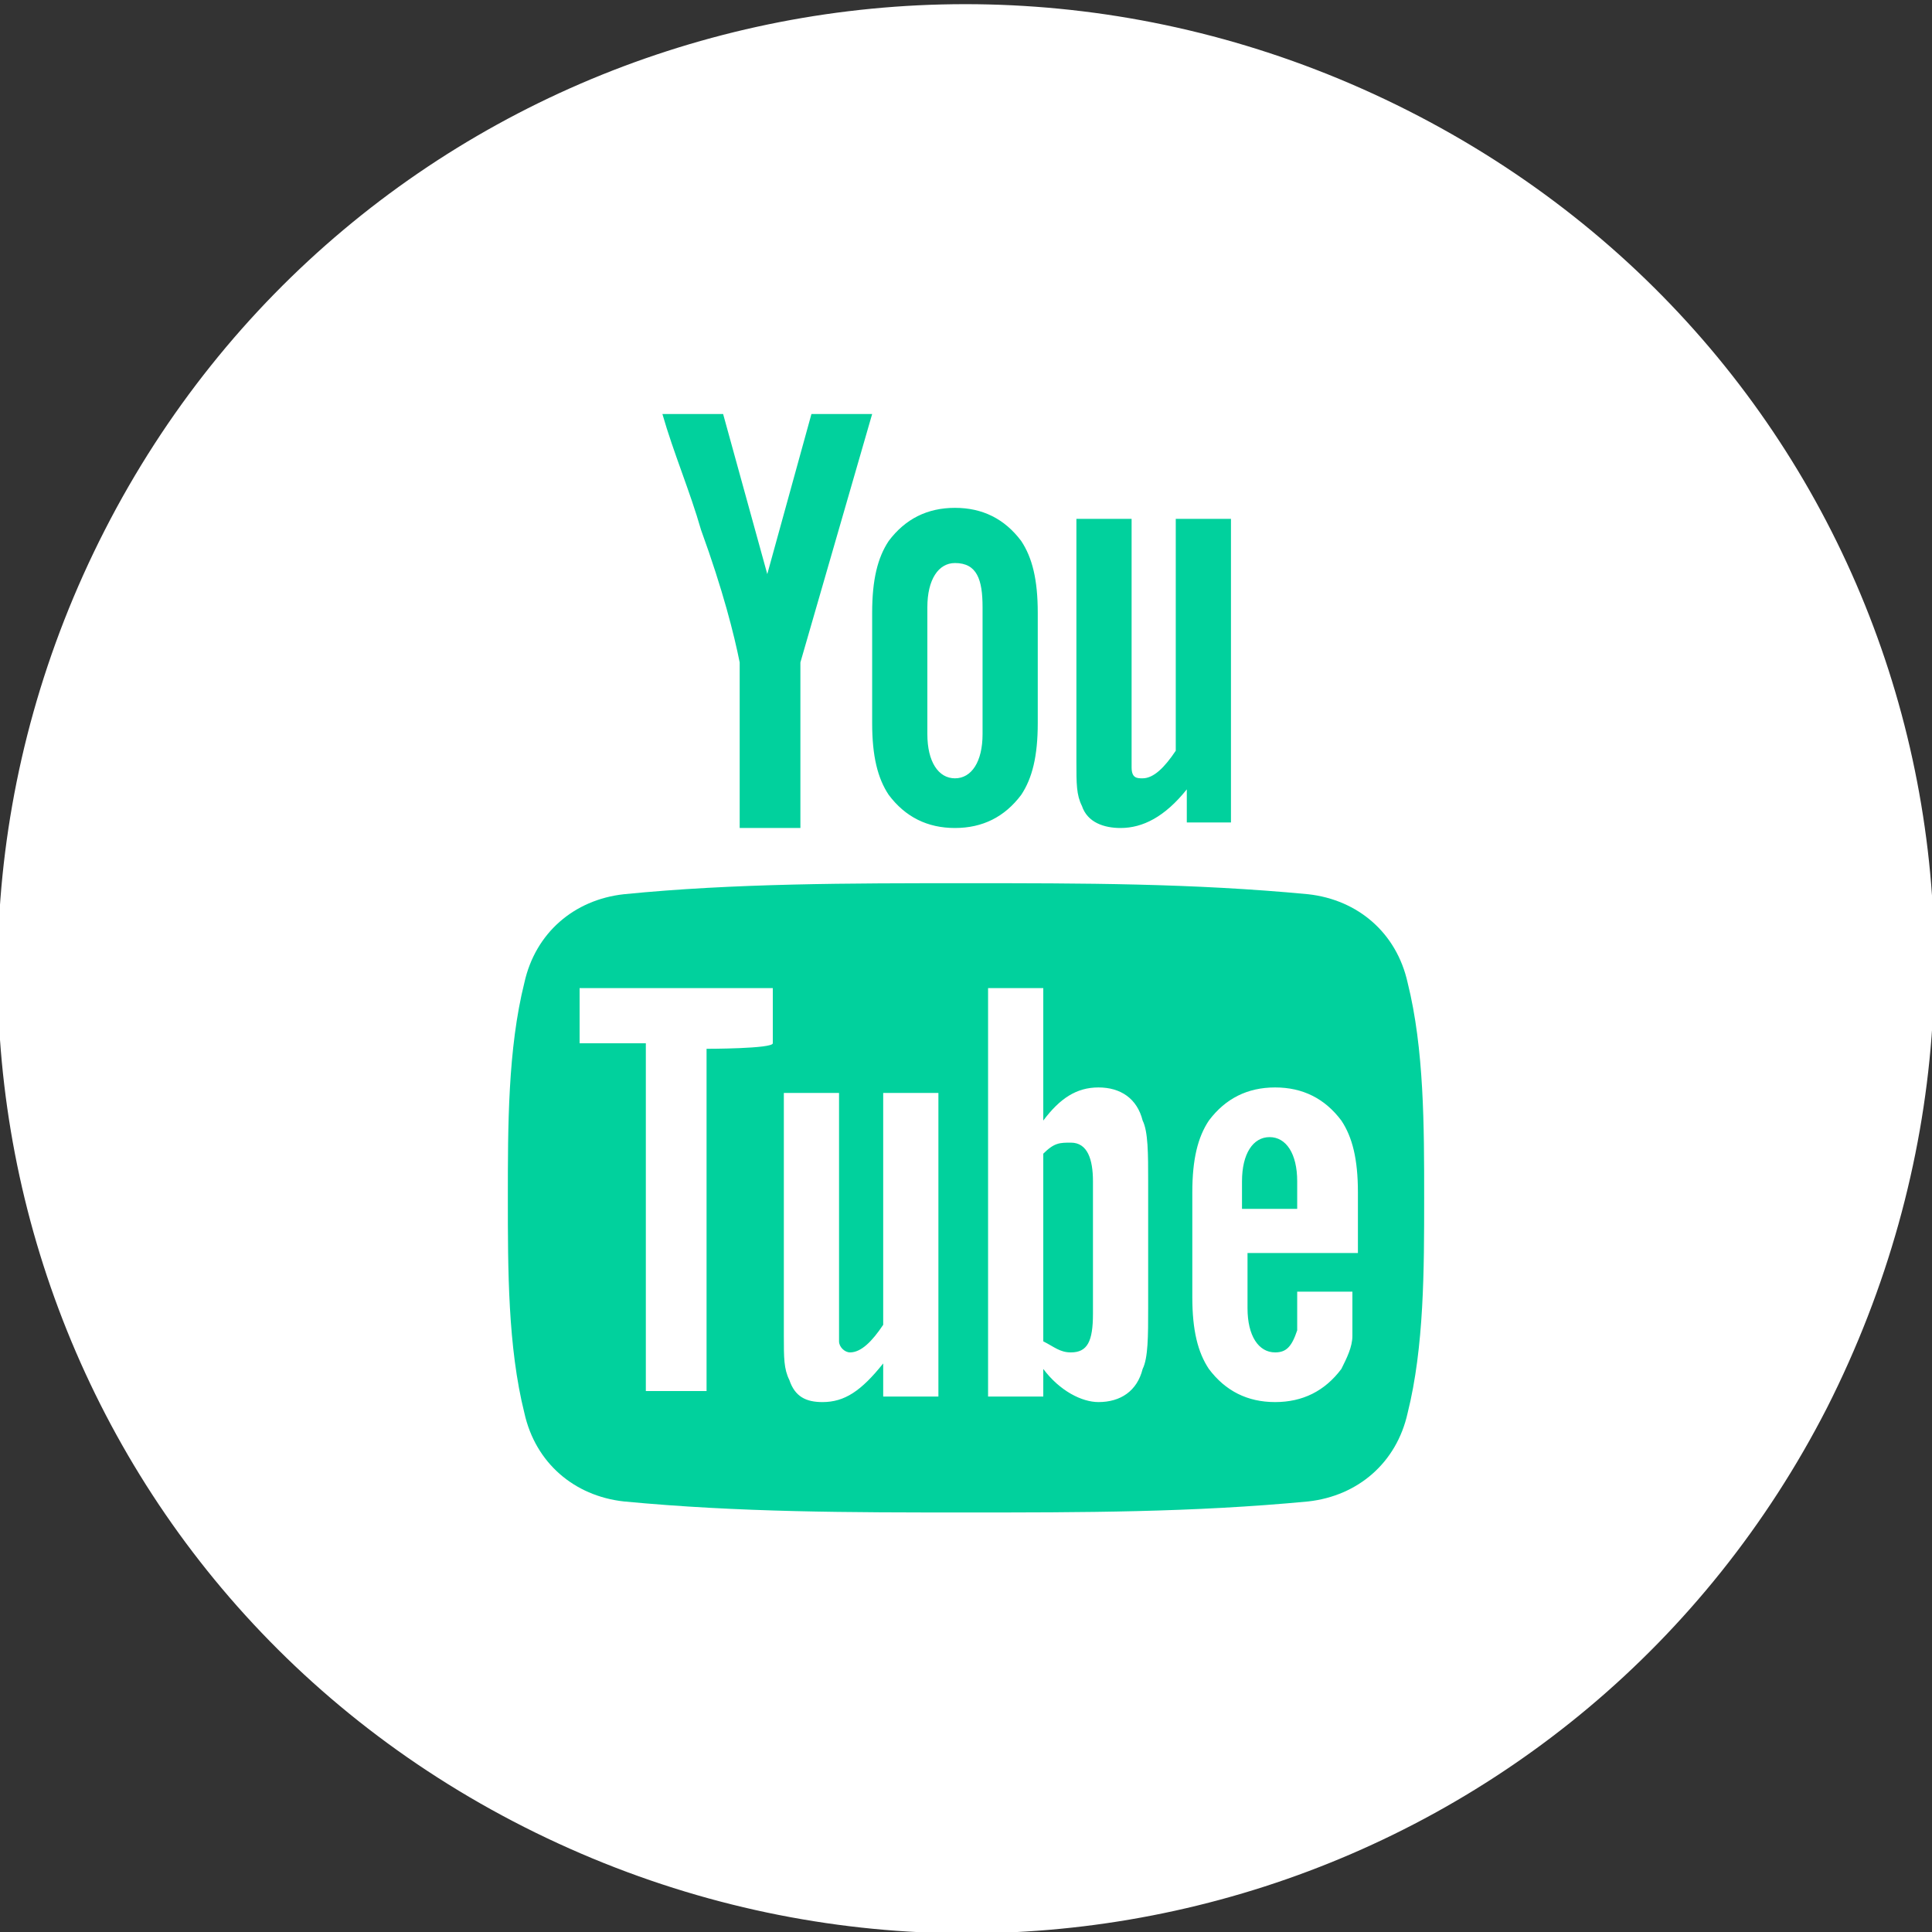<?xml version="1.0" encoding="utf-8"?>
<!-- Generator: Adobe Illustrator 25.0.0, SVG Export Plug-In . SVG Version: 6.00 Build 0)  -->
<svg version="1.1" id="Capa_1" xmlns="http://www.w3.org/2000/svg" xmlns:xlink="http://www.w3.org/1999/xlink" x="0px" y="0px"
	 viewBox="0 0 35 35" style="enable-background:new 0 0 35 35;" xml:space="preserve">
<rect x="0" y="0" width="35" height="35" fill="#333333" stroke="none"/>
<style type="text/css">
	.st0{fill:#FFFFFF;}
	.st1{enable-background:new    ;}
	.st2{fill:#01D19D;}
</style>
<g>
	<path id="Sin_título-1_copia" class="st0" d="M33.1,25.5c-4.4,8.6-14.9,12-23.6,7.6s-12-14.9-7.6-23.5s14.9-12,23.6-7.6
		S37.5,16.8,33.1,25.5z"/>
	<g class="st1">
		<path class="st2" d="M25.5,25.6c-0.2,0.9-0.9,1.5-1.8,1.6c-2.1,0.2-4.1,0.2-6.2,0.2s-4.1,0-6.2-0.2c-0.9-0.1-1.6-0.7-1.8-1.6
			c-0.3-1.2-0.3-2.6-0.3-3.9s0-2.7,0.3-3.9c0.2-0.9,0.9-1.5,1.8-1.6c2-0.2,4.1-0.2,6.2-0.2s4.1,0,6.2,0.2c0.9,0.1,1.6,0.7,1.8,1.6
			c0.3,1.2,0.3,2.6,0.3,3.9S25.8,24.4,25.5,25.6z M14,18.9v-1h-3.5v1h1.2v6.3h1.1V19C12.8,19,14,19,14,18.9z M15.8,7.5L14.5,12v3
			h-1.1v-3c-0.1-0.5-0.3-1.3-0.7-2.4c-0.2-0.7-0.5-1.4-0.7-2.1h1.1l0.8,2.9l0.8-2.9C14.7,7.5,15.8,7.5,15.8,7.5z M17,25.3v-5.5h-1
			V24c-0.2,0.3-0.4,0.5-0.6,0.5c-0.1,0-0.2-0.1-0.2-0.2c0,0,0-0.2,0-0.4v-4.1h-1v4.4c0,0.4,0,0.6,0.1,0.8c0.1,0.3,0.3,0.4,0.6,0.4
			c0.4,0,0.7-0.2,1.1-0.7v0.6C16,25.3,17,25.3,17,25.3z M18.8,13.1c0,0.6-0.1,1-0.3,1.3c-0.3,0.4-0.7,0.6-1.2,0.6s-0.9-0.2-1.2-0.6
			c-0.2-0.3-0.3-0.7-0.3-1.3v-2c0-0.6,0.1-1,0.3-1.3c0.3-0.4,0.7-0.6,1.2-0.6s0.9,0.2,1.2,0.6c0.2,0.3,0.3,0.7,0.3,1.3V13.1z
			 M17.8,11c0-0.5-0.1-0.8-0.5-0.8c-0.3,0-0.5,0.3-0.5,0.8v2.3c0,0.5,0.2,0.8,0.5,0.8s0.5-0.3,0.5-0.8V11z M20.8,21.4
			c0-0.5,0-0.9-0.1-1.1c-0.1-0.4-0.4-0.6-0.8-0.6s-0.7,0.2-1,0.6v-2.4h-1v7.4h1v-0.5c0.3,0.4,0.7,0.6,1,0.6c0.4,0,0.7-0.2,0.8-0.6
			c0.1-0.2,0.1-0.6,0.1-1.1V21.4z M19.8,23.8c0,0.5-0.1,0.7-0.4,0.7c-0.2,0-0.3-0.1-0.5-0.2v-3.4c0.2-0.2,0.3-0.2,0.5-0.2
			c0.3,0,0.4,0.3,0.4,0.7V23.8z M22.5,14.9h-1v-0.6c-0.4,0.5-0.8,0.7-1.2,0.7c-0.3,0-0.6-0.1-0.7-0.4c-0.1-0.2-0.1-0.4-0.1-0.8V9.4
			h1v4.1c0,0.2,0,0.4,0,0.4c0,0.2,0.1,0.2,0.2,0.2c0.2,0,0.4-0.2,0.6-0.5V9.4h1v5.5H22.5z M24.5,23.4h-1c0,0.4,0,0.6,0,0.7
			c-0.1,0.3-0.2,0.4-0.4,0.4c-0.3,0-0.5-0.3-0.5-0.8v-1h2v-1.1c0-0.6-0.1-1-0.3-1.3c-0.3-0.4-0.7-0.6-1.2-0.6s-0.9,0.2-1.2,0.6
			c-0.2,0.3-0.3,0.7-0.3,1.3v1.9c0,0.6,0.1,1,0.3,1.3c0.3,0.4,0.7,0.6,1.2,0.6s0.9-0.2,1.2-0.6c0.1-0.2,0.2-0.4,0.2-0.6
			c0-0.1,0-0.3,0-0.6C24.5,23.6,24.5,23.4,24.5,23.4z M23.5,21.9h-1v-0.5c0-0.5,0.2-0.8,0.5-0.8s0.5,0.3,0.5,0.8V21.9z"/>
	</g>
</g>
</svg>
